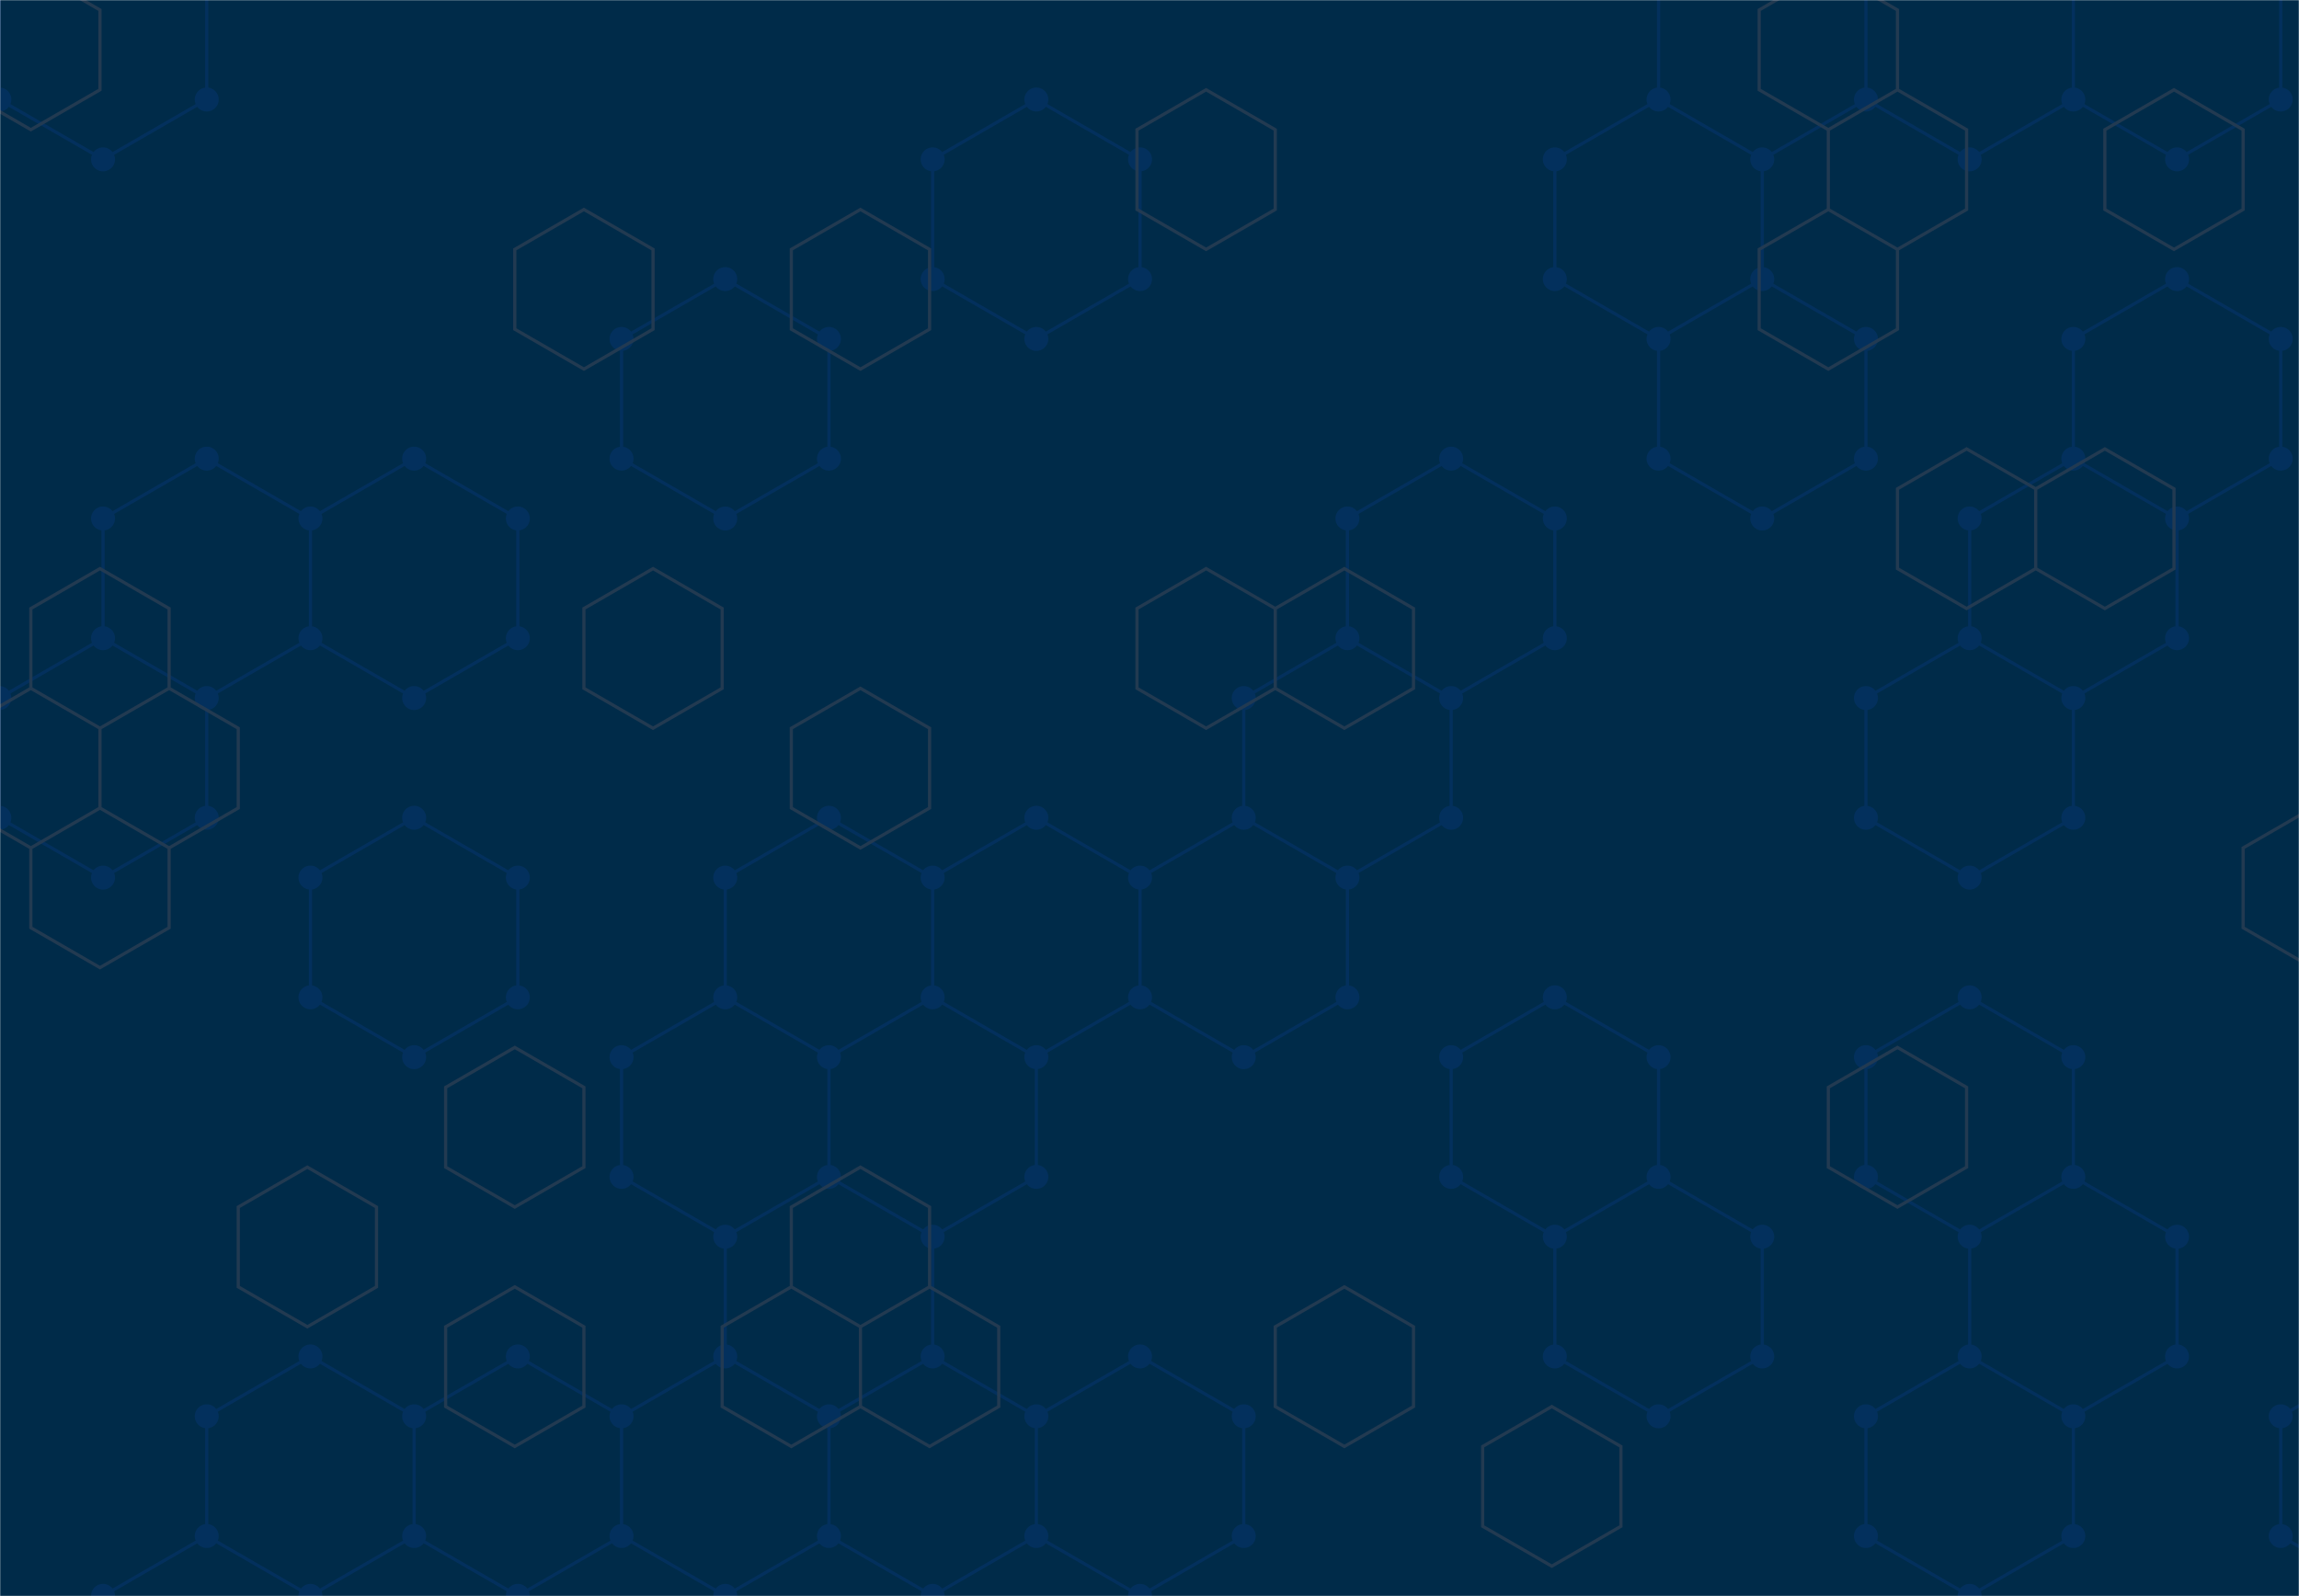 <svg xmlns="http://www.w3.org/2000/svg" version="1.1" xmlns:xlink="http://www.w3.org/1999/xlink" xmlns:svgjs="http://svgjs.com/svgjs" width="1440" height="1000" preserveAspectRatio="none" viewBox="0 0 1440 1000"><g mask="url(&quot;#SvgjsMask1030&quot;)" fill="none"><rect width="1440" height="1000" x="0" y="0" fill="rgba(0, 43, 73, 1)"></rect><path d="M64.54 -50.15L129.49 -12.65L129.49 62.35L64.54 99.85L-0.41 62.35L-0.41 -12.65zM129.49 287.35L194.45 324.85L194.45 399.85L129.49 437.35L64.54 399.85L64.54 324.85zM64.54 399.85L129.49 437.35L129.49 512.35L64.54 549.85L-0.41 512.35L-0.41 437.35zM129.49 962.35L194.45 999.85L194.45 1074.85L129.49 1112.35L64.54 1074.85L64.54 999.85zM259.4 287.35L324.36 324.85L324.36 399.85L259.4 437.35L194.45 399.85L194.45 324.85zM259.4 512.35L324.36 549.85L324.36 624.85L259.4 662.35L194.45 624.85L194.45 549.85zM194.45 849.85L259.4 887.35L259.4 962.35L194.45 999.85L129.49 962.35L129.49 887.35zM324.36 849.85L389.31 887.35L389.31 962.35L324.36 999.85L259.4 962.35L259.4 887.35zM389.31 962.35L454.26 999.85L454.26 1074.85L389.31 1112.35L324.36 1074.85L324.36 999.85zM454.26 174.85L519.22 212.35L519.22 287.35L454.26 324.85L389.31 287.35L389.31 212.35zM519.22 512.35L584.17 549.85L584.17 624.85L519.22 662.35L454.26 624.85L454.26 549.85zM454.26 624.85L519.22 662.35L519.22 737.35L454.26 774.85L389.31 737.35L389.31 662.35zM519.22 737.35L584.17 774.85L584.17 849.85L519.22 887.35L454.26 849.85L454.26 774.85zM454.26 849.85L519.22 887.35L519.22 962.35L454.26 999.85L389.31 962.35L389.31 887.35zM649.12 62.35L714.08 99.85L714.08 174.85L649.12 212.35L584.17 174.85L584.17 99.85zM649.12 512.35L714.08 549.85L714.08 624.85L649.12 662.35L584.17 624.85L584.17 549.85zM584.17 624.85L649.12 662.35L649.12 737.35L584.17 774.85L519.22 737.35L519.22 662.35zM584.17 849.85L649.12 887.35L649.12 962.35L584.17 999.85L519.22 962.35L519.22 887.35zM779.03 512.35L843.99 549.85L843.99 624.85L779.03 662.35L714.08 624.85L714.08 549.85zM714.08 849.85L779.03 887.35L779.03 962.35L714.08 999.85L649.12 962.35L649.12 887.35zM908.94 287.35L973.89 324.85L973.89 399.85L908.94 437.35L843.98 399.85L843.98 324.85zM843.98 399.85L908.94 437.35L908.94 512.35L843.98 549.85L779.03 512.35L779.03 437.35zM1038.85 62.35L1103.8 99.85L1103.8 174.85L1038.85 212.35L973.89 174.85L973.89 99.85zM973.89 624.85L1038.85 662.35L1038.85 737.35L973.89 774.85L908.94 737.35L908.94 662.35zM1038.85 737.35L1103.8 774.85L1103.8 849.85L1038.85 887.35L973.89 849.85L973.89 774.85zM1103.8 -50.15L1168.75 -12.65L1168.75 62.35L1103.8 99.85L1038.85 62.35L1038.85 -12.65zM1103.8 174.85L1168.75 212.35L1168.75 287.35L1103.8 324.85L1038.85 287.35L1038.85 212.35zM1233.71 -50.15L1298.66 -12.65L1298.66 62.35L1233.71 99.85L1168.75 62.35L1168.75 -12.65zM1298.66 287.35L1363.61 324.85L1363.61 399.85L1298.66 437.35L1233.71 399.85L1233.71 324.85zM1233.71 399.85L1298.66 437.35L1298.66 512.35L1233.71 549.85L1168.75 512.35L1168.75 437.35zM1233.71 624.85L1298.66 662.35L1298.66 737.35L1233.71 774.85L1168.75 737.35L1168.75 662.35zM1298.66 737.35L1363.61 774.85L1363.61 849.85L1298.66 887.35L1233.71 849.85L1233.71 774.85zM1233.71 849.85L1298.66 887.35L1298.66 962.35L1233.71 999.85L1168.75 962.35L1168.75 887.35zM1363.62 -50.15L1428.57 -12.65L1428.57 62.35L1363.62 99.85L1298.66 62.35L1298.66 -12.65zM1363.62 174.85L1428.57 212.35L1428.57 287.35L1363.62 324.85L1298.66 287.35L1298.66 212.35zM1558.48 737.35L1623.43 774.85L1623.43 849.85L1558.48 887.35L1493.52 849.85L1493.52 774.85zM1493.52 849.85L1558.48 887.35L1558.48 962.35L1493.52 999.85L1428.57 962.35L1428.57 887.35zM1558.48 962.35L1623.43 999.85L1623.43 1074.85L1558.48 1112.35L1493.52 1074.85L1493.52 999.85z" stroke="#03305d" stroke-width="2"></path><path d="M57.04 -50.15 a7.5 7.5 0 1 0 15 0 a7.5 7.5 0 1 0 -15 0zM121.99 -12.65 a7.5 7.5 0 1 0 15 0 a7.5 7.5 0 1 0 -15 0zM121.99 62.35 a7.5 7.5 0 1 0 15 0 a7.5 7.5 0 1 0 -15 0zM57.04 99.85 a7.5 7.5 0 1 0 15 0 a7.5 7.5 0 1 0 -15 0zM-7.91 62.35 a7.5 7.5 0 1 0 15 0 a7.5 7.5 0 1 0 -15 0zM-7.91 -12.65 a7.5 7.5 0 1 0 15 0 a7.5 7.5 0 1 0 -15 0zM121.99 287.35 a7.5 7.5 0 1 0 15 0 a7.5 7.5 0 1 0 -15 0zM186.95 324.85 a7.5 7.5 0 1 0 15 0 a7.5 7.5 0 1 0 -15 0zM186.95 399.85 a7.5 7.5 0 1 0 15 0 a7.5 7.5 0 1 0 -15 0zM121.99 437.35 a7.5 7.5 0 1 0 15 0 a7.5 7.5 0 1 0 -15 0zM57.04 399.85 a7.5 7.5 0 1 0 15 0 a7.5 7.5 0 1 0 -15 0zM57.04 324.85 a7.5 7.5 0 1 0 15 0 a7.5 7.5 0 1 0 -15 0zM121.99 512.35 a7.5 7.5 0 1 0 15 0 a7.5 7.5 0 1 0 -15 0zM57.04 549.85 a7.5 7.5 0 1 0 15 0 a7.5 7.5 0 1 0 -15 0zM-7.91 512.35 a7.5 7.5 0 1 0 15 0 a7.5 7.5 0 1 0 -15 0zM-7.91 437.35 a7.5 7.5 0 1 0 15 0 a7.5 7.5 0 1 0 -15 0zM121.99 962.35 a7.5 7.5 0 1 0 15 0 a7.5 7.5 0 1 0 -15 0zM186.95 999.85 a7.5 7.5 0 1 0 15 0 a7.5 7.5 0 1 0 -15 0zM186.95 1074.85 a7.5 7.5 0 1 0 15 0 a7.5 7.5 0 1 0 -15 0zM121.99 1112.35 a7.5 7.5 0 1 0 15 0 a7.5 7.5 0 1 0 -15 0zM57.04 1074.85 a7.5 7.5 0 1 0 15 0 a7.5 7.5 0 1 0 -15 0zM57.04 999.85 a7.5 7.5 0 1 0 15 0 a7.5 7.5 0 1 0 -15 0zM251.9 287.35 a7.5 7.5 0 1 0 15 0 a7.5 7.5 0 1 0 -15 0zM316.86 324.85 a7.5 7.5 0 1 0 15 0 a7.5 7.5 0 1 0 -15 0zM316.86 399.85 a7.5 7.5 0 1 0 15 0 a7.5 7.5 0 1 0 -15 0zM251.9 437.35 a7.5 7.5 0 1 0 15 0 a7.5 7.5 0 1 0 -15 0zM251.9 512.35 a7.5 7.5 0 1 0 15 0 a7.5 7.5 0 1 0 -15 0zM316.86 549.85 a7.5 7.5 0 1 0 15 0 a7.5 7.5 0 1 0 -15 0zM316.86 624.85 a7.5 7.5 0 1 0 15 0 a7.5 7.5 0 1 0 -15 0zM251.9 662.35 a7.5 7.5 0 1 0 15 0 a7.5 7.5 0 1 0 -15 0zM186.95 624.85 a7.5 7.5 0 1 0 15 0 a7.5 7.5 0 1 0 -15 0zM186.95 549.85 a7.5 7.5 0 1 0 15 0 a7.5 7.5 0 1 0 -15 0zM186.95 849.85 a7.5 7.5 0 1 0 15 0 a7.5 7.5 0 1 0 -15 0zM251.9 887.35 a7.5 7.5 0 1 0 15 0 a7.5 7.5 0 1 0 -15 0zM251.9 962.35 a7.5 7.5 0 1 0 15 0 a7.5 7.5 0 1 0 -15 0zM121.99 887.35 a7.5 7.5 0 1 0 15 0 a7.5 7.5 0 1 0 -15 0zM316.86 849.85 a7.5 7.5 0 1 0 15 0 a7.5 7.5 0 1 0 -15 0zM381.81 887.35 a7.5 7.5 0 1 0 15 0 a7.5 7.5 0 1 0 -15 0zM381.81 962.35 a7.5 7.5 0 1 0 15 0 a7.5 7.5 0 1 0 -15 0zM316.86 999.85 a7.5 7.5 0 1 0 15 0 a7.5 7.5 0 1 0 -15 0zM446.76 999.85 a7.5 7.5 0 1 0 15 0 a7.5 7.5 0 1 0 -15 0zM446.76 1074.85 a7.5 7.5 0 1 0 15 0 a7.5 7.5 0 1 0 -15 0zM381.81 1112.35 a7.5 7.5 0 1 0 15 0 a7.5 7.5 0 1 0 -15 0zM316.86 1074.85 a7.5 7.5 0 1 0 15 0 a7.5 7.5 0 1 0 -15 0zM446.76 174.85 a7.5 7.5 0 1 0 15 0 a7.5 7.5 0 1 0 -15 0zM511.72 212.35 a7.5 7.5 0 1 0 15 0 a7.5 7.5 0 1 0 -15 0zM511.72 287.35 a7.5 7.5 0 1 0 15 0 a7.5 7.5 0 1 0 -15 0zM446.76 324.85 a7.5 7.5 0 1 0 15 0 a7.5 7.5 0 1 0 -15 0zM381.81 287.35 a7.5 7.5 0 1 0 15 0 a7.5 7.5 0 1 0 -15 0zM381.81 212.35 a7.5 7.5 0 1 0 15 0 a7.5 7.5 0 1 0 -15 0zM511.72 512.35 a7.5 7.5 0 1 0 15 0 a7.5 7.5 0 1 0 -15 0zM576.67 549.85 a7.5 7.5 0 1 0 15 0 a7.5 7.5 0 1 0 -15 0zM576.67 624.85 a7.5 7.5 0 1 0 15 0 a7.5 7.5 0 1 0 -15 0zM511.72 662.35 a7.5 7.5 0 1 0 15 0 a7.5 7.5 0 1 0 -15 0zM446.76 624.85 a7.5 7.5 0 1 0 15 0 a7.5 7.5 0 1 0 -15 0zM446.76 549.85 a7.5 7.5 0 1 0 15 0 a7.5 7.5 0 1 0 -15 0zM511.72 737.35 a7.5 7.5 0 1 0 15 0 a7.5 7.5 0 1 0 -15 0zM446.76 774.85 a7.5 7.5 0 1 0 15 0 a7.5 7.5 0 1 0 -15 0zM381.81 737.35 a7.5 7.5 0 1 0 15 0 a7.5 7.5 0 1 0 -15 0zM381.81 662.35 a7.5 7.5 0 1 0 15 0 a7.5 7.5 0 1 0 -15 0zM576.67 774.85 a7.5 7.5 0 1 0 15 0 a7.5 7.5 0 1 0 -15 0zM576.67 849.85 a7.5 7.5 0 1 0 15 0 a7.5 7.5 0 1 0 -15 0zM511.72 887.35 a7.5 7.5 0 1 0 15 0 a7.5 7.5 0 1 0 -15 0zM446.76 849.85 a7.5 7.5 0 1 0 15 0 a7.5 7.5 0 1 0 -15 0zM511.72 962.35 a7.5 7.5 0 1 0 15 0 a7.5 7.5 0 1 0 -15 0zM641.62 62.35 a7.5 7.5 0 1 0 15 0 a7.5 7.5 0 1 0 -15 0zM706.58 99.85 a7.5 7.5 0 1 0 15 0 a7.5 7.5 0 1 0 -15 0zM706.58 174.85 a7.5 7.5 0 1 0 15 0 a7.5 7.5 0 1 0 -15 0zM641.62 212.35 a7.5 7.5 0 1 0 15 0 a7.5 7.5 0 1 0 -15 0zM576.67 174.85 a7.5 7.5 0 1 0 15 0 a7.5 7.5 0 1 0 -15 0zM576.67 99.85 a7.5 7.5 0 1 0 15 0 a7.5 7.5 0 1 0 -15 0zM641.62 512.35 a7.5 7.5 0 1 0 15 0 a7.5 7.5 0 1 0 -15 0zM706.58 549.85 a7.5 7.5 0 1 0 15 0 a7.5 7.5 0 1 0 -15 0zM706.58 624.85 a7.5 7.5 0 1 0 15 0 a7.5 7.5 0 1 0 -15 0zM641.62 662.35 a7.5 7.5 0 1 0 15 0 a7.5 7.5 0 1 0 -15 0zM641.62 737.35 a7.5 7.5 0 1 0 15 0 a7.5 7.5 0 1 0 -15 0zM641.62 887.35 a7.5 7.5 0 1 0 15 0 a7.5 7.5 0 1 0 -15 0zM641.62 962.35 a7.5 7.5 0 1 0 15 0 a7.5 7.5 0 1 0 -15 0zM576.67 999.85 a7.5 7.5 0 1 0 15 0 a7.5 7.5 0 1 0 -15 0zM771.53 512.35 a7.5 7.5 0 1 0 15 0 a7.5 7.5 0 1 0 -15 0zM836.49 549.85 a7.5 7.5 0 1 0 15 0 a7.5 7.5 0 1 0 -15 0zM836.49 624.85 a7.5 7.5 0 1 0 15 0 a7.5 7.5 0 1 0 -15 0zM771.53 662.35 a7.5 7.5 0 1 0 15 0 a7.5 7.5 0 1 0 -15 0zM706.58 849.85 a7.5 7.5 0 1 0 15 0 a7.5 7.5 0 1 0 -15 0zM771.53 887.35 a7.5 7.5 0 1 0 15 0 a7.5 7.5 0 1 0 -15 0zM771.53 962.35 a7.5 7.5 0 1 0 15 0 a7.5 7.5 0 1 0 -15 0zM706.58 999.85 a7.5 7.5 0 1 0 15 0 a7.5 7.5 0 1 0 -15 0zM901.44 287.35 a7.5 7.5 0 1 0 15 0 a7.5 7.5 0 1 0 -15 0zM966.39 324.85 a7.5 7.5 0 1 0 15 0 a7.5 7.5 0 1 0 -15 0zM966.39 399.85 a7.5 7.5 0 1 0 15 0 a7.5 7.5 0 1 0 -15 0zM901.44 437.35 a7.5 7.5 0 1 0 15 0 a7.5 7.5 0 1 0 -15 0zM836.48 399.85 a7.5 7.5 0 1 0 15 0 a7.5 7.5 0 1 0 -15 0zM836.48 324.85 a7.5 7.5 0 1 0 15 0 a7.5 7.5 0 1 0 -15 0zM901.44 512.35 a7.5 7.5 0 1 0 15 0 a7.5 7.5 0 1 0 -15 0zM836.48 549.85 a7.5 7.5 0 1 0 15 0 a7.5 7.5 0 1 0 -15 0zM771.53 437.35 a7.5 7.5 0 1 0 15 0 a7.5 7.5 0 1 0 -15 0zM1031.35 62.35 a7.5 7.5 0 1 0 15 0 a7.5 7.5 0 1 0 -15 0zM1096.3 99.85 a7.5 7.5 0 1 0 15 0 a7.5 7.5 0 1 0 -15 0zM1096.3 174.85 a7.5 7.5 0 1 0 15 0 a7.5 7.5 0 1 0 -15 0zM1031.35 212.35 a7.5 7.5 0 1 0 15 0 a7.5 7.5 0 1 0 -15 0zM966.39 174.85 a7.5 7.5 0 1 0 15 0 a7.5 7.5 0 1 0 -15 0zM966.39 99.85 a7.5 7.5 0 1 0 15 0 a7.5 7.5 0 1 0 -15 0zM966.39 624.85 a7.5 7.5 0 1 0 15 0 a7.5 7.5 0 1 0 -15 0zM1031.35 662.35 a7.5 7.5 0 1 0 15 0 a7.5 7.5 0 1 0 -15 0zM1031.35 737.35 a7.5 7.5 0 1 0 15 0 a7.5 7.5 0 1 0 -15 0zM966.39 774.85 a7.5 7.5 0 1 0 15 0 a7.5 7.5 0 1 0 -15 0zM901.44 737.35 a7.5 7.5 0 1 0 15 0 a7.5 7.5 0 1 0 -15 0zM901.44 662.35 a7.5 7.5 0 1 0 15 0 a7.5 7.5 0 1 0 -15 0zM1096.3 774.85 a7.5 7.5 0 1 0 15 0 a7.5 7.5 0 1 0 -15 0zM1096.3 849.85 a7.5 7.5 0 1 0 15 0 a7.5 7.5 0 1 0 -15 0zM1031.35 887.35 a7.5 7.5 0 1 0 15 0 a7.5 7.5 0 1 0 -15 0zM966.39 849.85 a7.5 7.5 0 1 0 15 0 a7.5 7.5 0 1 0 -15 0zM1096.3 -50.15 a7.5 7.5 0 1 0 15 0 a7.5 7.5 0 1 0 -15 0zM1161.25 -12.65 a7.5 7.5 0 1 0 15 0 a7.5 7.5 0 1 0 -15 0zM1161.25 62.35 a7.5 7.5 0 1 0 15 0 a7.5 7.5 0 1 0 -15 0zM1031.35 -12.65 a7.5 7.5 0 1 0 15 0 a7.5 7.5 0 1 0 -15 0zM1161.25 212.35 a7.5 7.5 0 1 0 15 0 a7.5 7.5 0 1 0 -15 0zM1161.25 287.35 a7.5 7.5 0 1 0 15 0 a7.5 7.5 0 1 0 -15 0zM1096.3 324.85 a7.5 7.5 0 1 0 15 0 a7.5 7.5 0 1 0 -15 0zM1031.35 287.35 a7.5 7.5 0 1 0 15 0 a7.5 7.5 0 1 0 -15 0zM1226.21 -50.15 a7.5 7.5 0 1 0 15 0 a7.5 7.5 0 1 0 -15 0zM1291.16 -12.65 a7.5 7.5 0 1 0 15 0 a7.5 7.5 0 1 0 -15 0zM1291.16 62.35 a7.5 7.5 0 1 0 15 0 a7.5 7.5 0 1 0 -15 0zM1226.21 99.85 a7.5 7.5 0 1 0 15 0 a7.5 7.5 0 1 0 -15 0zM1291.16 287.35 a7.5 7.5 0 1 0 15 0 a7.5 7.5 0 1 0 -15 0zM1356.11 324.85 a7.5 7.5 0 1 0 15 0 a7.5 7.5 0 1 0 -15 0zM1356.11 399.85 a7.5 7.5 0 1 0 15 0 a7.5 7.5 0 1 0 -15 0zM1291.16 437.35 a7.5 7.5 0 1 0 15 0 a7.5 7.5 0 1 0 -15 0zM1226.21 399.85 a7.5 7.5 0 1 0 15 0 a7.5 7.5 0 1 0 -15 0zM1226.21 324.85 a7.5 7.5 0 1 0 15 0 a7.5 7.5 0 1 0 -15 0zM1291.16 512.35 a7.5 7.5 0 1 0 15 0 a7.5 7.5 0 1 0 -15 0zM1226.21 549.85 a7.5 7.5 0 1 0 15 0 a7.5 7.5 0 1 0 -15 0zM1161.25 512.35 a7.5 7.5 0 1 0 15 0 a7.5 7.5 0 1 0 -15 0zM1161.25 437.35 a7.5 7.5 0 1 0 15 0 a7.5 7.5 0 1 0 -15 0zM1226.21 624.85 a7.5 7.5 0 1 0 15 0 a7.5 7.5 0 1 0 -15 0zM1291.16 662.35 a7.5 7.5 0 1 0 15 0 a7.5 7.5 0 1 0 -15 0zM1291.16 737.35 a7.5 7.5 0 1 0 15 0 a7.5 7.5 0 1 0 -15 0zM1226.21 774.85 a7.5 7.5 0 1 0 15 0 a7.5 7.5 0 1 0 -15 0zM1161.25 737.35 a7.5 7.5 0 1 0 15 0 a7.5 7.5 0 1 0 -15 0zM1161.25 662.35 a7.5 7.5 0 1 0 15 0 a7.5 7.5 0 1 0 -15 0zM1356.11 774.85 a7.5 7.5 0 1 0 15 0 a7.5 7.5 0 1 0 -15 0zM1356.11 849.85 a7.5 7.5 0 1 0 15 0 a7.5 7.5 0 1 0 -15 0zM1291.16 887.35 a7.5 7.5 0 1 0 15 0 a7.5 7.5 0 1 0 -15 0zM1226.21 849.85 a7.5 7.5 0 1 0 15 0 a7.5 7.5 0 1 0 -15 0zM1291.16 962.35 a7.5 7.5 0 1 0 15 0 a7.5 7.5 0 1 0 -15 0zM1226.21 999.85 a7.5 7.5 0 1 0 15 0 a7.5 7.5 0 1 0 -15 0zM1161.25 962.35 a7.5 7.5 0 1 0 15 0 a7.5 7.5 0 1 0 -15 0zM1161.25 887.35 a7.5 7.5 0 1 0 15 0 a7.5 7.5 0 1 0 -15 0zM1356.12 -50.15 a7.5 7.5 0 1 0 15 0 a7.5 7.5 0 1 0 -15 0zM1421.07 -12.65 a7.5 7.5 0 1 0 15 0 a7.5 7.5 0 1 0 -15 0zM1421.07 62.35 a7.5 7.5 0 1 0 15 0 a7.5 7.5 0 1 0 -15 0zM1356.12 99.85 a7.5 7.5 0 1 0 15 0 a7.5 7.5 0 1 0 -15 0zM1356.12 174.85 a7.5 7.5 0 1 0 15 0 a7.5 7.5 0 1 0 -15 0zM1421.07 212.35 a7.5 7.5 0 1 0 15 0 a7.5 7.5 0 1 0 -15 0zM1421.07 287.35 a7.5 7.5 0 1 0 15 0 a7.5 7.5 0 1 0 -15 0zM1356.12 324.85 a7.5 7.5 0 1 0 15 0 a7.5 7.5 0 1 0 -15 0zM1291.16 212.35 a7.5 7.5 0 1 0 15 0 a7.5 7.5 0 1 0 -15 0zM1550.98 737.35 a7.5 7.5 0 1 0 15 0 a7.5 7.5 0 1 0 -15 0zM1615.93 774.85 a7.5 7.5 0 1 0 15 0 a7.5 7.5 0 1 0 -15 0zM1615.93 849.85 a7.5 7.5 0 1 0 15 0 a7.5 7.5 0 1 0 -15 0zM1550.98 887.35 a7.5 7.5 0 1 0 15 0 a7.5 7.5 0 1 0 -15 0zM1486.02 849.85 a7.5 7.5 0 1 0 15 0 a7.5 7.5 0 1 0 -15 0zM1486.02 774.85 a7.5 7.5 0 1 0 15 0 a7.5 7.5 0 1 0 -15 0zM1550.98 962.35 a7.5 7.5 0 1 0 15 0 a7.5 7.5 0 1 0 -15 0zM1486.02 999.85 a7.5 7.5 0 1 0 15 0 a7.5 7.5 0 1 0 -15 0zM1421.07 962.35 a7.5 7.5 0 1 0 15 0 a7.5 7.5 0 1 0 -15 0zM1421.07 887.35 a7.5 7.5 0 1 0 15 0 a7.5 7.5 0 1 0 -15 0zM1615.93 999.85 a7.5 7.5 0 1 0 15 0 a7.5 7.5 0 1 0 -15 0zM1615.93 1074.85 a7.5 7.5 0 1 0 15 0 a7.5 7.5 0 1 0 -15 0zM1550.98 1112.35 a7.5 7.5 0 1 0 15 0 a7.5 7.5 0 1 0 -15 0zM1486.02 1074.85 a7.5 7.5 0 1 0 15 0 a7.5 7.5 0 1 0 -15 0z" fill="#03305d"></path><path d="M19.32 -18.75L62.62 6.25L62.62 56.25L19.32 81.25L-23.98 56.25L-23.98 6.25zM62.62 356.25L105.93 381.25L105.93 431.25L62.62 456.25L19.32 431.25L19.32 381.25zM19.32 431.25L62.62 456.25L62.62 506.25L19.32 531.25L-23.98 506.25L-23.98 456.25zM62.62 506.25L105.93 531.25L105.93 581.25L62.62 606.25L19.32 581.25L19.32 531.25zM105.93 431.25L149.23 456.25L149.23 506.25L105.93 531.25L62.62 506.25L62.62 456.25zM192.53 731.25L235.83 756.25L235.83 806.25L192.53 831.25L149.23 806.25L149.23 756.25zM322.44 656.25L365.74 681.25L365.74 731.25L322.44 756.25L279.13 731.25L279.13 681.25zM322.44 806.25L365.74 831.25L365.74 881.25L322.44 906.25L279.13 881.25L279.13 831.25zM365.74 131.25L409.04 156.25L409.04 206.25L365.74 231.25L322.44 206.25L322.44 156.25zM409.04 356.25L452.35 381.25L452.35 431.25L409.04 456.25L365.74 431.25L365.74 381.25zM495.65 806.25L538.95 831.25L538.95 881.25L495.65 906.25L452.35 881.25L452.35 831.25zM538.95 131.25L582.25 156.25L582.25 206.25L538.95 231.25L495.65 206.25L495.65 156.25zM538.95 431.25L582.25 456.25L582.25 506.25L538.95 531.25L495.65 506.25L495.65 456.25zM538.95 731.25L582.25 756.25L582.25 806.25L538.95 831.25L495.65 806.25L495.65 756.25zM582.25 806.25L625.56 831.25L625.56 881.25L582.25 906.25L538.95 881.25L538.95 831.25zM755.46 56.25L798.77 81.25L798.77 131.25L755.46 156.25L712.16 131.25L712.16 81.25zM755.46 356.25L798.77 381.25L798.77 431.25L755.46 456.25L712.16 431.25L712.16 381.25zM842.07 356.25L885.37 381.25L885.37 431.25L842.07 456.25L798.77 431.25L798.77 381.25zM842.07 806.25L885.37 831.25L885.37 881.25L842.07 906.25L798.77 881.25L798.77 831.25zM971.98 881.25L1015.28 906.25L1015.28 956.25L971.98 981.25L928.67 956.25L928.67 906.25zM1145.18 -18.75L1188.49 6.25L1188.49 56.25L1145.18 81.25L1101.88 56.25L1101.88 6.25zM1188.49 56.25L1231.79 81.25L1231.79 131.25L1188.49 156.25L1145.18 131.25L1145.18 81.25zM1145.18 131.25L1188.49 156.25L1188.49 206.25L1145.18 231.25L1101.88 206.25L1101.88 156.25zM1188.49 656.25L1231.79 681.25L1231.79 731.25L1188.49 756.25L1145.18 731.25L1145.18 681.25zM1231.79 281.25L1275.09 306.25L1275.09 356.25L1231.79 381.25L1188.49 356.25L1188.49 306.25zM1361.7 56.25L1405 81.25L1405 131.25L1361.7 156.25L1318.39 131.25L1318.39 81.25zM1318.39 281.25L1361.7 306.25L1361.7 356.25L1318.39 381.25L1275.09 356.25L1275.09 306.25zM1448.3 506.25L1491.61 531.25L1491.61 581.25L1448.3 606.25L1405 581.25L1405 531.25z" stroke="rgba(37, 59, 82, 0.93)" stroke-width="2"></path></g><defs><mask id="SvgjsMask1030"><rect width="1440" height="1000" fill="#ffffff"></rect></mask></defs></svg>